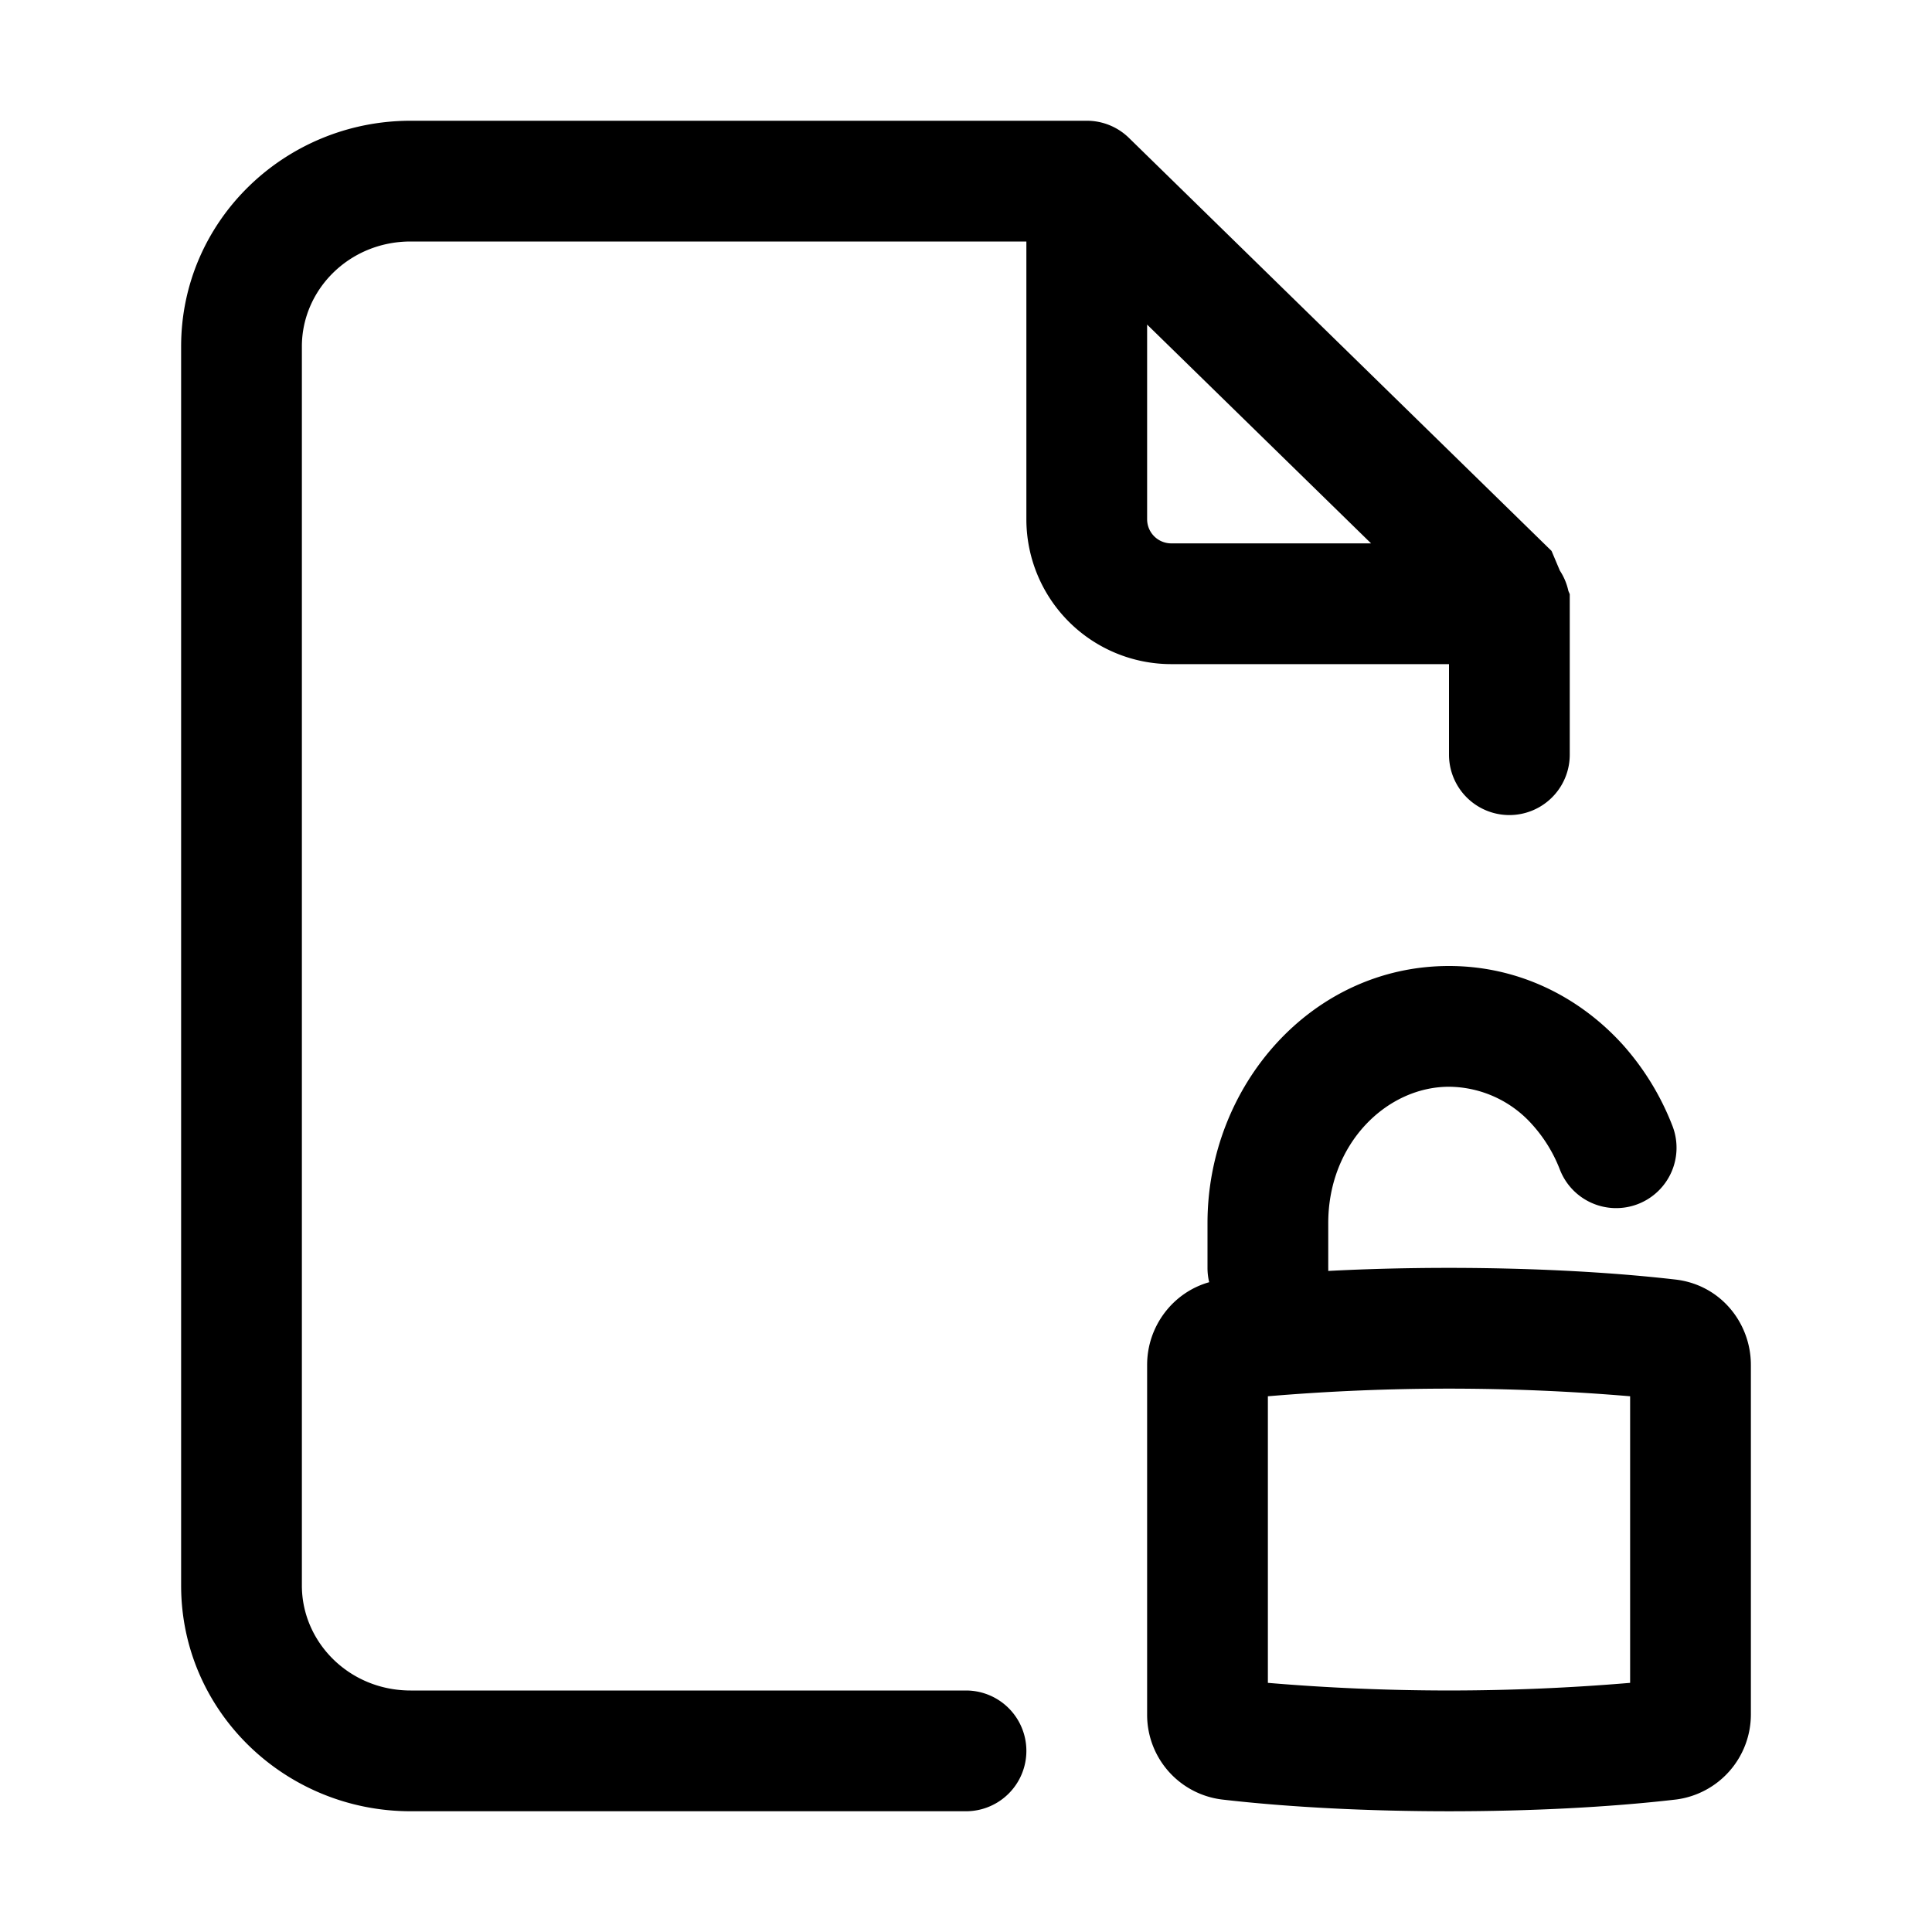 <svg xmlns="http://www.w3.org/2000/svg" width="24" height="24" fill="currentColor" viewBox="0 0 24 24">
  <path fill-rule="evenodd" d="M5.101 1.5C3.542 1.5 2.25 2.739 2.25 4.304v15.392c0 1.565 1.292 2.804 2.851 2.804H12a.75.75 0 0 0 0-1.5H5.101c-.763 0-1.351-.6-1.351-1.304V4.304C3.75 3.599 4.338 3 5.101 3h7.649v3.451a1.8 1.8 0 0 0 1.799 1.799H18v1.125a.75.75 0 0 0 1.5 0V7.381l-.017-.04a.746.746 0 0 0-.106-.253l-.103-.244-5.249-5.13A.748.748 0 0 0 13.5 1.5H5.101Zm9.149 2.532v2.42a.3.3 0 0 0 .299.298h2.483L14.25 4.032Z" clip-rule="evenodd"/>
  <path fill-rule="evenodd" d="M18 13.5c-.769 0-1.5.701-1.5 1.693v.557a.8.8 0 0 1 0 .038c1.436-.075 3.054-.039 4.322.108l.015.002c.547.075.913.544.913 1.057v4.34a1.066 1.066 0 0 1-.928 1.059c-1.672.195-3.965.195-5.644 0l-.015-.002a1.06 1.06 0 0 1-.913-1.057v-4.34c0-.48.32-.9.771-1.027A.75.75 0 0 1 15 15.75v-.557C15 13.49 16.29 12 18 12c.848 0 1.6.371 2.14.957l.004.004a3.3 3.3 0 0 1 .628 1.016.75.75 0 1 1-1.397.546 1.802 1.802 0 0 0-.34-.552A1.397 1.397 0 0 0 18 13.5Zm-2.25 7.405v-3.56a26.748 26.748 0 0 1 4.5 0v3.56a26.748 26.748 0 0 1-4.5 0Z" clip-rule="evenodd"/>
</svg>
